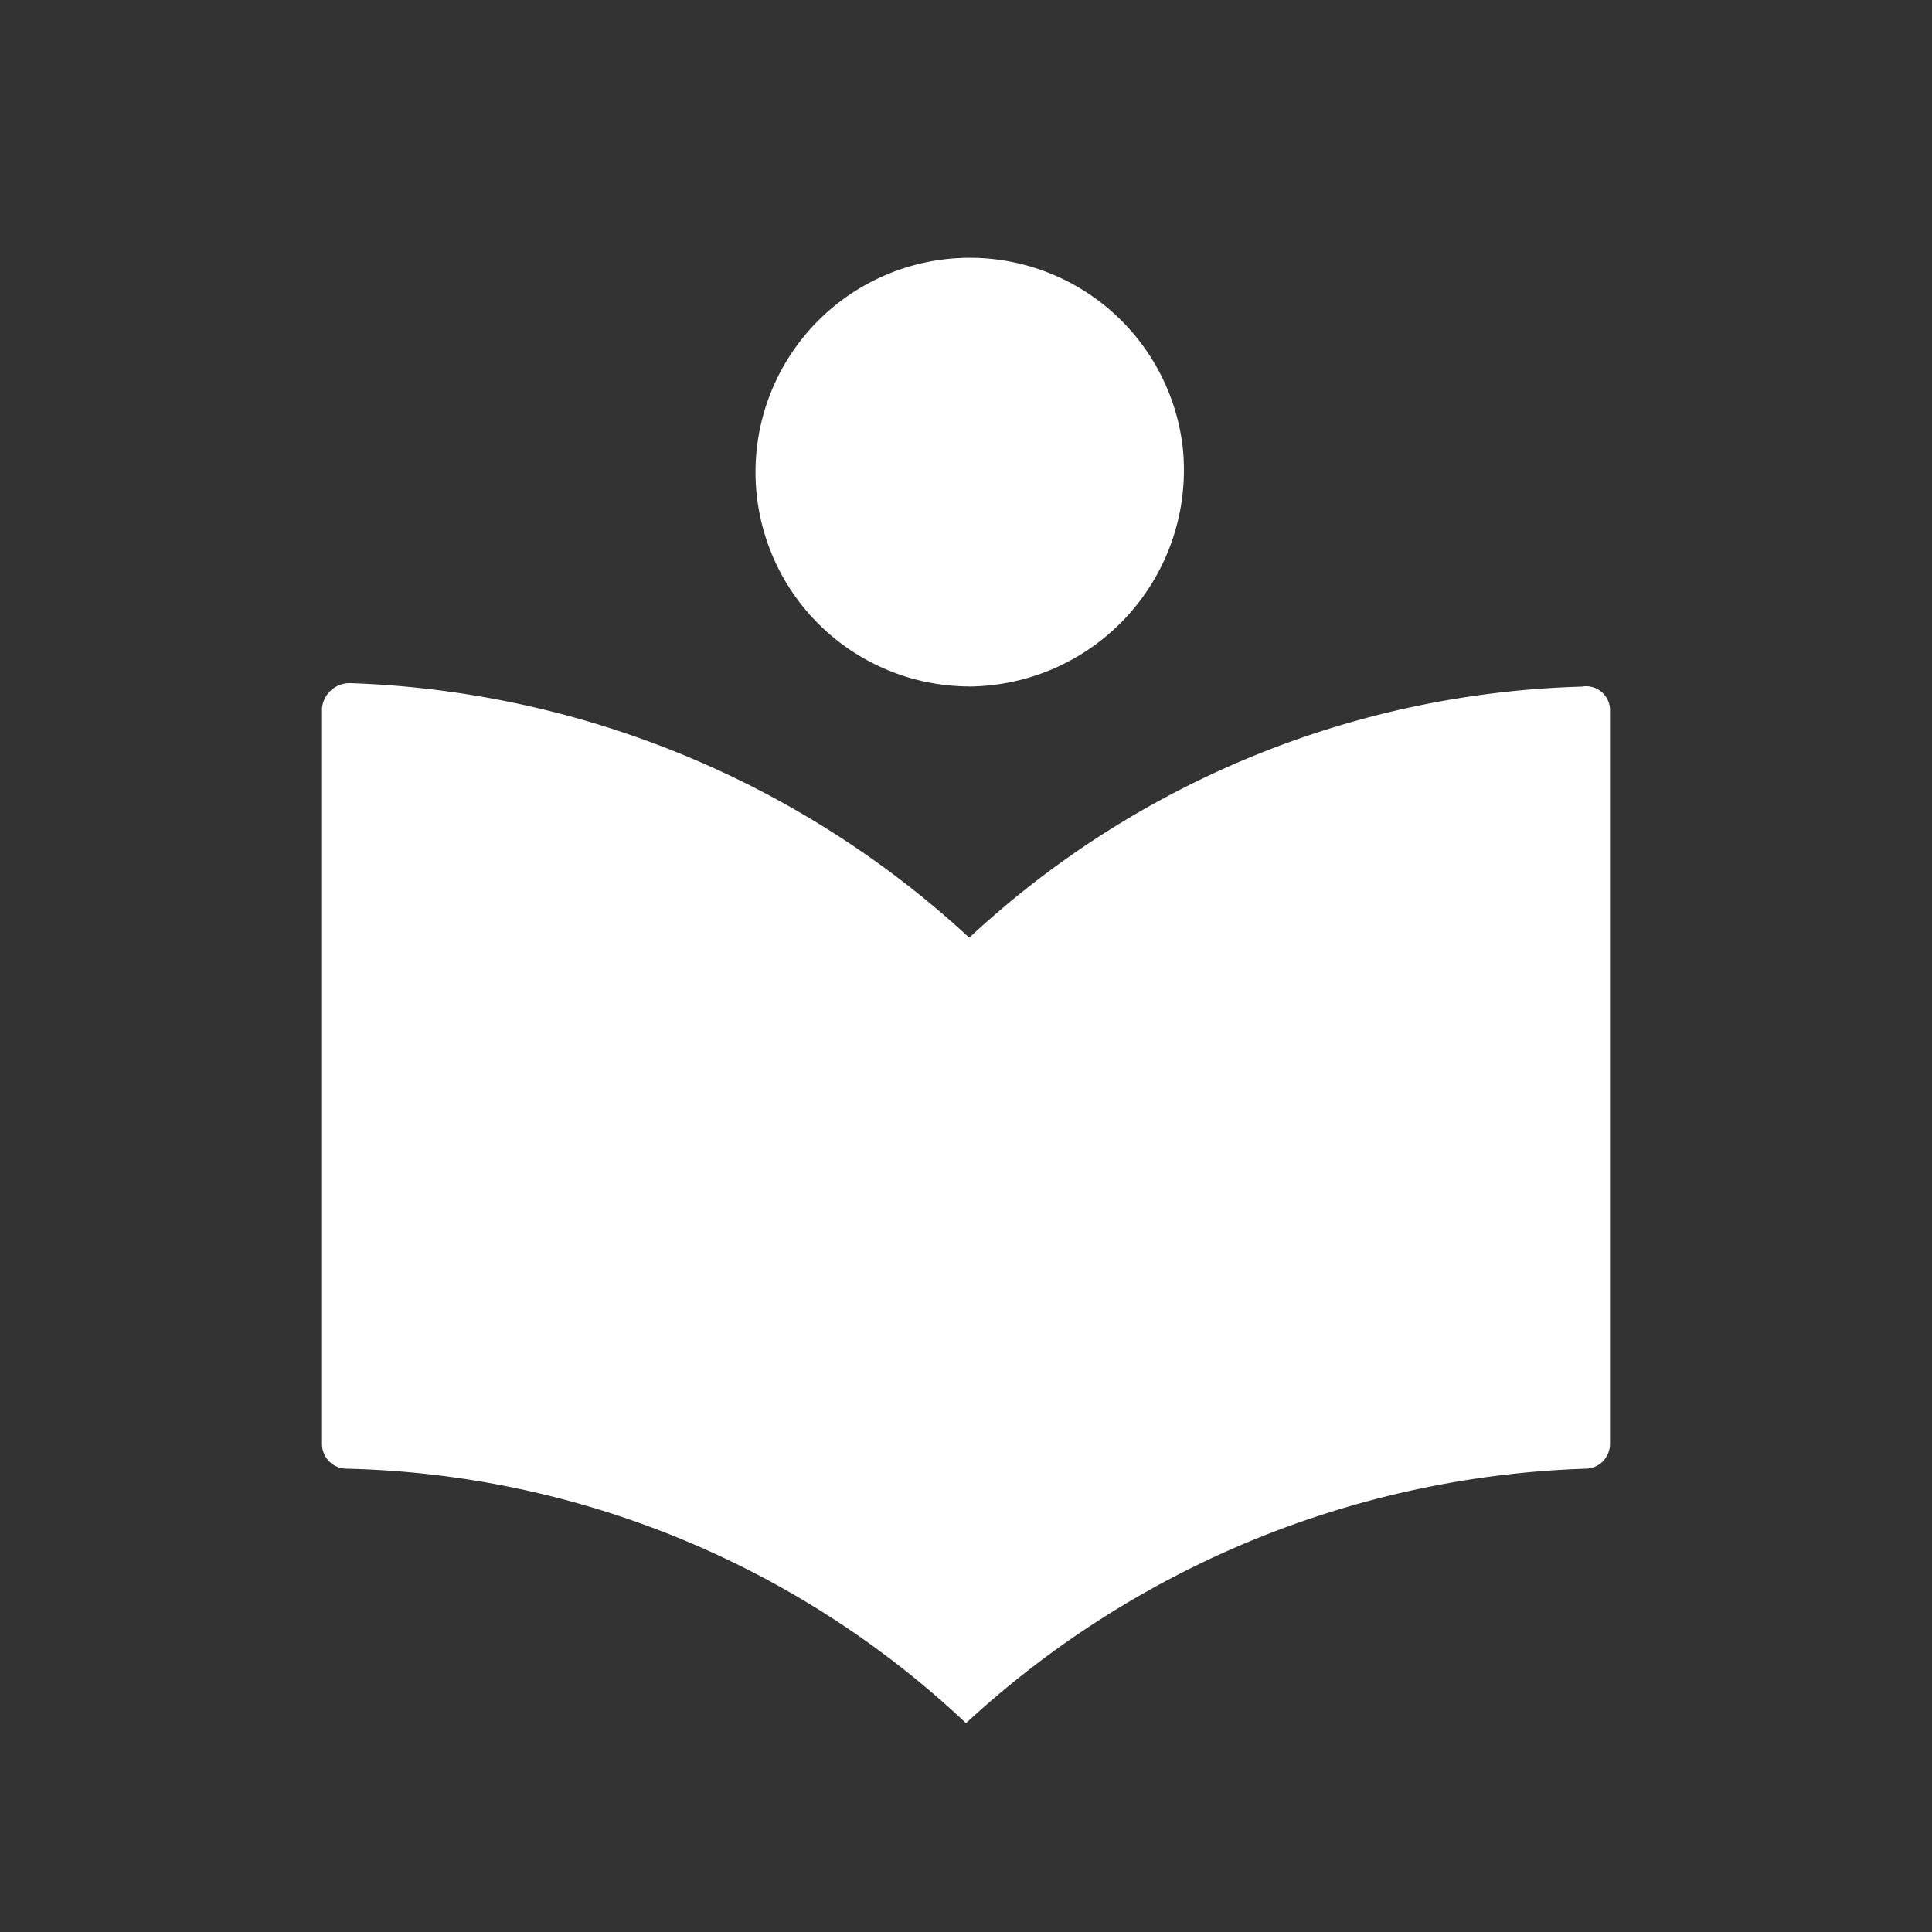 <svg xmlns="http://www.w3.org/2000/svg" viewBox="0 0 30 30">
  <rect x="0" y="0" width="30" height="30" fill="#333333" stroke="none"/>
  <defs>
    <style>
      .cls-1 {
        fill: rgba(0,0,0,0);
      }

      .cls-2 {
        fill: none;
      }

      .cls-3 {
        fill: #FFF;
      }
    </style>
  </defs>
  <g id="ic_book_black_24px" transform="translate(3 3)">
    <rect id="hit" class="cls-1" width="30" height="30" transform="translate(-3 -3)"/>
    <path id="Path_774" data-name="Path 774" class="cls-2" d="M0,0H24V24H0Z"/>
    <path id="Sala_de_aula" data-name="Sala de aula" class="cls-3" d="M14.749,7.908A3.362,3.362,0,0,0,18.066,4.2a3.328,3.328,0,1,0-3.317,3.707m0,3.9a14.891,14.891,0,0,0-9.61-3.951.43.43,0,0,0-.439.39V19.664a.385.385,0,0,0,.39.39,14.5,14.5,0,0,1,9.61,3.951,14.891,14.891,0,0,1,9.61-3.951.385.385,0,0,0,.39-.39V8.3a.373.373,0,0,0-.439-.39A14.551,14.551,0,0,0,14.749,11.81Z" transform="translate(-2.7 -0.248)"/>
  </g>
</svg>
